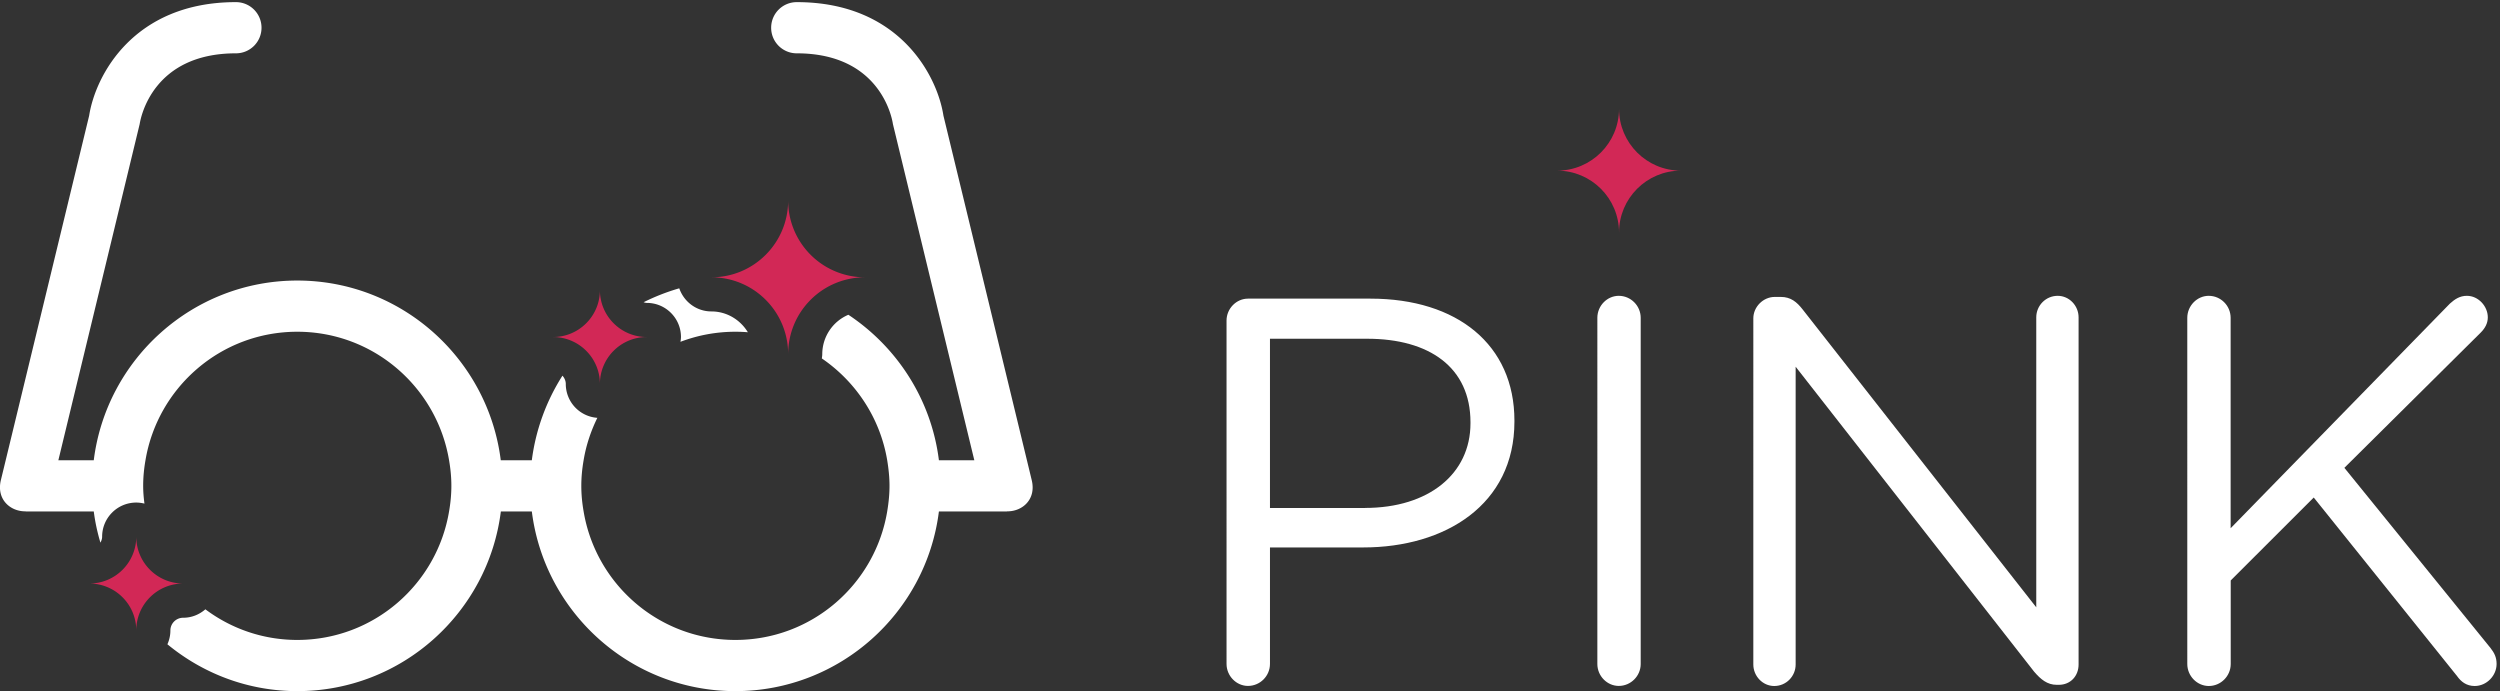 <svg xmlns="http://www.w3.org/2000/svg" width="293" height="81"><rect width="100%" height="100%" fill="#333333" stroke="none"/><defs><clipPath id="cp1"><path d="M0 0h293v81H0z"/></clipPath></defs><style>.shp0{fill:#fff}.shp1{fill:#d22856}</style><g clip-path="url(#cp1)"><path fill-rule="evenodd" class="shp0" d="M143.75 37.57c0-1.41 1.16-2.57 2.51-2.57h14.36c10.17 0 16.87 5.41 16.87 14.29v.13c0 9.72-8.11 14.74-17.71 14.74h-10.94v13.65c0 1.42-1.16 2.58-2.58 2.58-1.35 0-2.51-1.16-2.51-2.58V37.57zm16.23 21.96c7.46 0 12.36-3.99 12.36-9.92v-.12c0-6.44-4.83-9.79-12.11-9.79h-11.39v19.84h11.14v-.01zm27.23-22.28c0-1.42 1.15-2.58 2.51-2.58 1.41 0 2.57 1.16 2.57 2.58v40.57c0 1.41-1.16 2.57-2.57 2.57-1.36 0-2.51-1.16-2.51-2.57V37.25zm18.28.06c0-1.35 1.16-2.51 2.51-2.51h.71c1.16 0 1.87.58 2.57 1.48l27.37 34.9V37.19c0-1.36 1.1-2.52 2.51-2.52 1.36 0 2.45 1.16 2.45 2.52v40.69c0 1.36-.96 2.38-2.31 2.38h-.26c-1.1 0-1.87-.64-2.64-1.54l-27.95-35.74v34.9c0 1.36-1.09 2.52-2.51 2.52-1.35 0-2.45-1.16-2.45-2.52V37.31zm50.86-.06c0-1.42 1.16-2.58 2.51-2.58 1.42 0 2.57 1.16 2.57 2.58v24.66l25.7-26.33c.58-.52 1.16-.91 1.99-.91 1.35 0 2.45 1.23 2.45 2.52 0 .7-.32 1.28-.84 1.8l-15.97 15.84 17.13 21.12c.45.58.71 1.09.71 1.87 0 1.35-1.15 2.58-2.57 2.58-.97 0-1.61-.52-2.06-1.16l-16.8-20.93-9.73 9.72v9.79c0 1.42-1.16 2.58-2.57 2.58-1.36 0-2.52-1.16-2.52-2.58V37.25z"/><path class="shp1" d="M197 20c-4.01 0-7.25-3.25-7.25-7.25 0 4-3.25 7.25-7.25 7.25 4 0 7.25 3.25 7.25 7.25 0-4 3.24-7.25 7.25-7.25z"/><path class="shp0" d="M86.19 38.88c.49 0 .98.02 1.46.06-.88-1.45-2.46-2.44-4.27-2.44-1.76 0-3.23-1.14-3.77-2.71-1.46.42-2.85.97-4.18 1.63.12.04.24.08.38.08 2.2 0 4 1.79 4 4 0 .19-.03.38-.06.56 2-.76 4.17-1.18 6.44-1.18zm34.73 17.4c0-.02-10.35-42.73-10.35-42.73-.72-4.69-5.18-13.3-17.19-13.3-1.66 0-3 1.34-3 3s1.34 3 3 3c9.71 0 11.15 7.46 11.27 8.29l9.54 39.4h-4.15c-.89-7.12-4.9-13.26-10.61-17.05a5.02 5.02 0 0 0-3.06 4.61c0 .18-.03.34-.05.51 3.98 2.72 6.83 6.98 7.66 11.93.16.98.27 1.98.27 3 0 1.03-.11 2.03-.27 3C102.55 68.49 95.14 75 86.19 75S69.83 68.49 68.4 59.94c-.17-.97-.27-1.97-.27-3 0-1.02.1-2.02.27-3 .29-1.76.85-3.42 1.61-4.97a3.978 3.978 0 0 1-3.7-3.97c0-.37-.16-.71-.39-.97a24.12 24.12 0 0 0-3.59 9.91h-3.64c-1.48-11.85-11.6-21.06-23.85-21.06-12.25 0-22.37 9.2-23.85 21.06H6.84l9.53-39.4c.13-.83 1.57-8.29 11.28-8.29 1.66 0 3-1.34 3-3s-1.34-3-3-3c-12.01 0-16.47 8.61-17.2 13.3 0 0-10.34 42.71-10.35 42.73-.53 2.22 1.07 3.65 2.86 3.65.02 0 .04.01.07.01h7.96c.16 1.26.43 2.48.78 3.66.11-.21.2-.44.2-.7 0-2.21 1.79-4 4-4 .33 0 .65.05.96.12-.09-.68-.15-1.37-.15-2.08 0-1.03.1-2.02.27-3 1.43-8.54 8.84-15.06 17.79-15.06S51.2 45.4 52.63 53.94c.17.98.27 1.97.27 3 0 1.02-.1 2.02-.27 3C51.2 68.48 43.79 75 34.84 75c-4.04 0-7.77-1.34-10.77-3.59-.7.61-1.6.99-2.6.99-.83 0-1.5.67-1.5 1.49 0 .58-.13 1.13-.35 1.62C23.77 78.93 29.06 81 34.85 81c12.25 0 22.37-9.21 23.85-21.06h3.63C63.81 71.79 73.93 81 86.18 81c12.25 0 22.38-9.21 23.86-21.06H118c.02 0 .05-.01.07-.01 1.79 0 3.39-1.43 2.85-3.65z"/><path class="shp1" d="M101.37 32.5a9 9 0 0 1-9-9c0 4.97-4.02 9-8.99 9 4.97 0 8.99 4.03 8.99 9a9 9 0 0 1 9-9zm-25.56 7c-3.04 0-5.5-2.46-5.5-5.5 0 3.04-2.46 5.5-5.5 5.5 3.04 0 5.5 2.46 5.5 5.5 0-3.04 2.46-5.5 5.5-5.5zM21.47 68.39c-3.04 0-5.5-2.46-5.5-5.5 0 3.04-2.46 5.5-5.5 5.5 3.04 0 5.5 2.46 5.5 5.5 0-3.04 2.46-5.5 5.5-5.5z"/></g></svg>